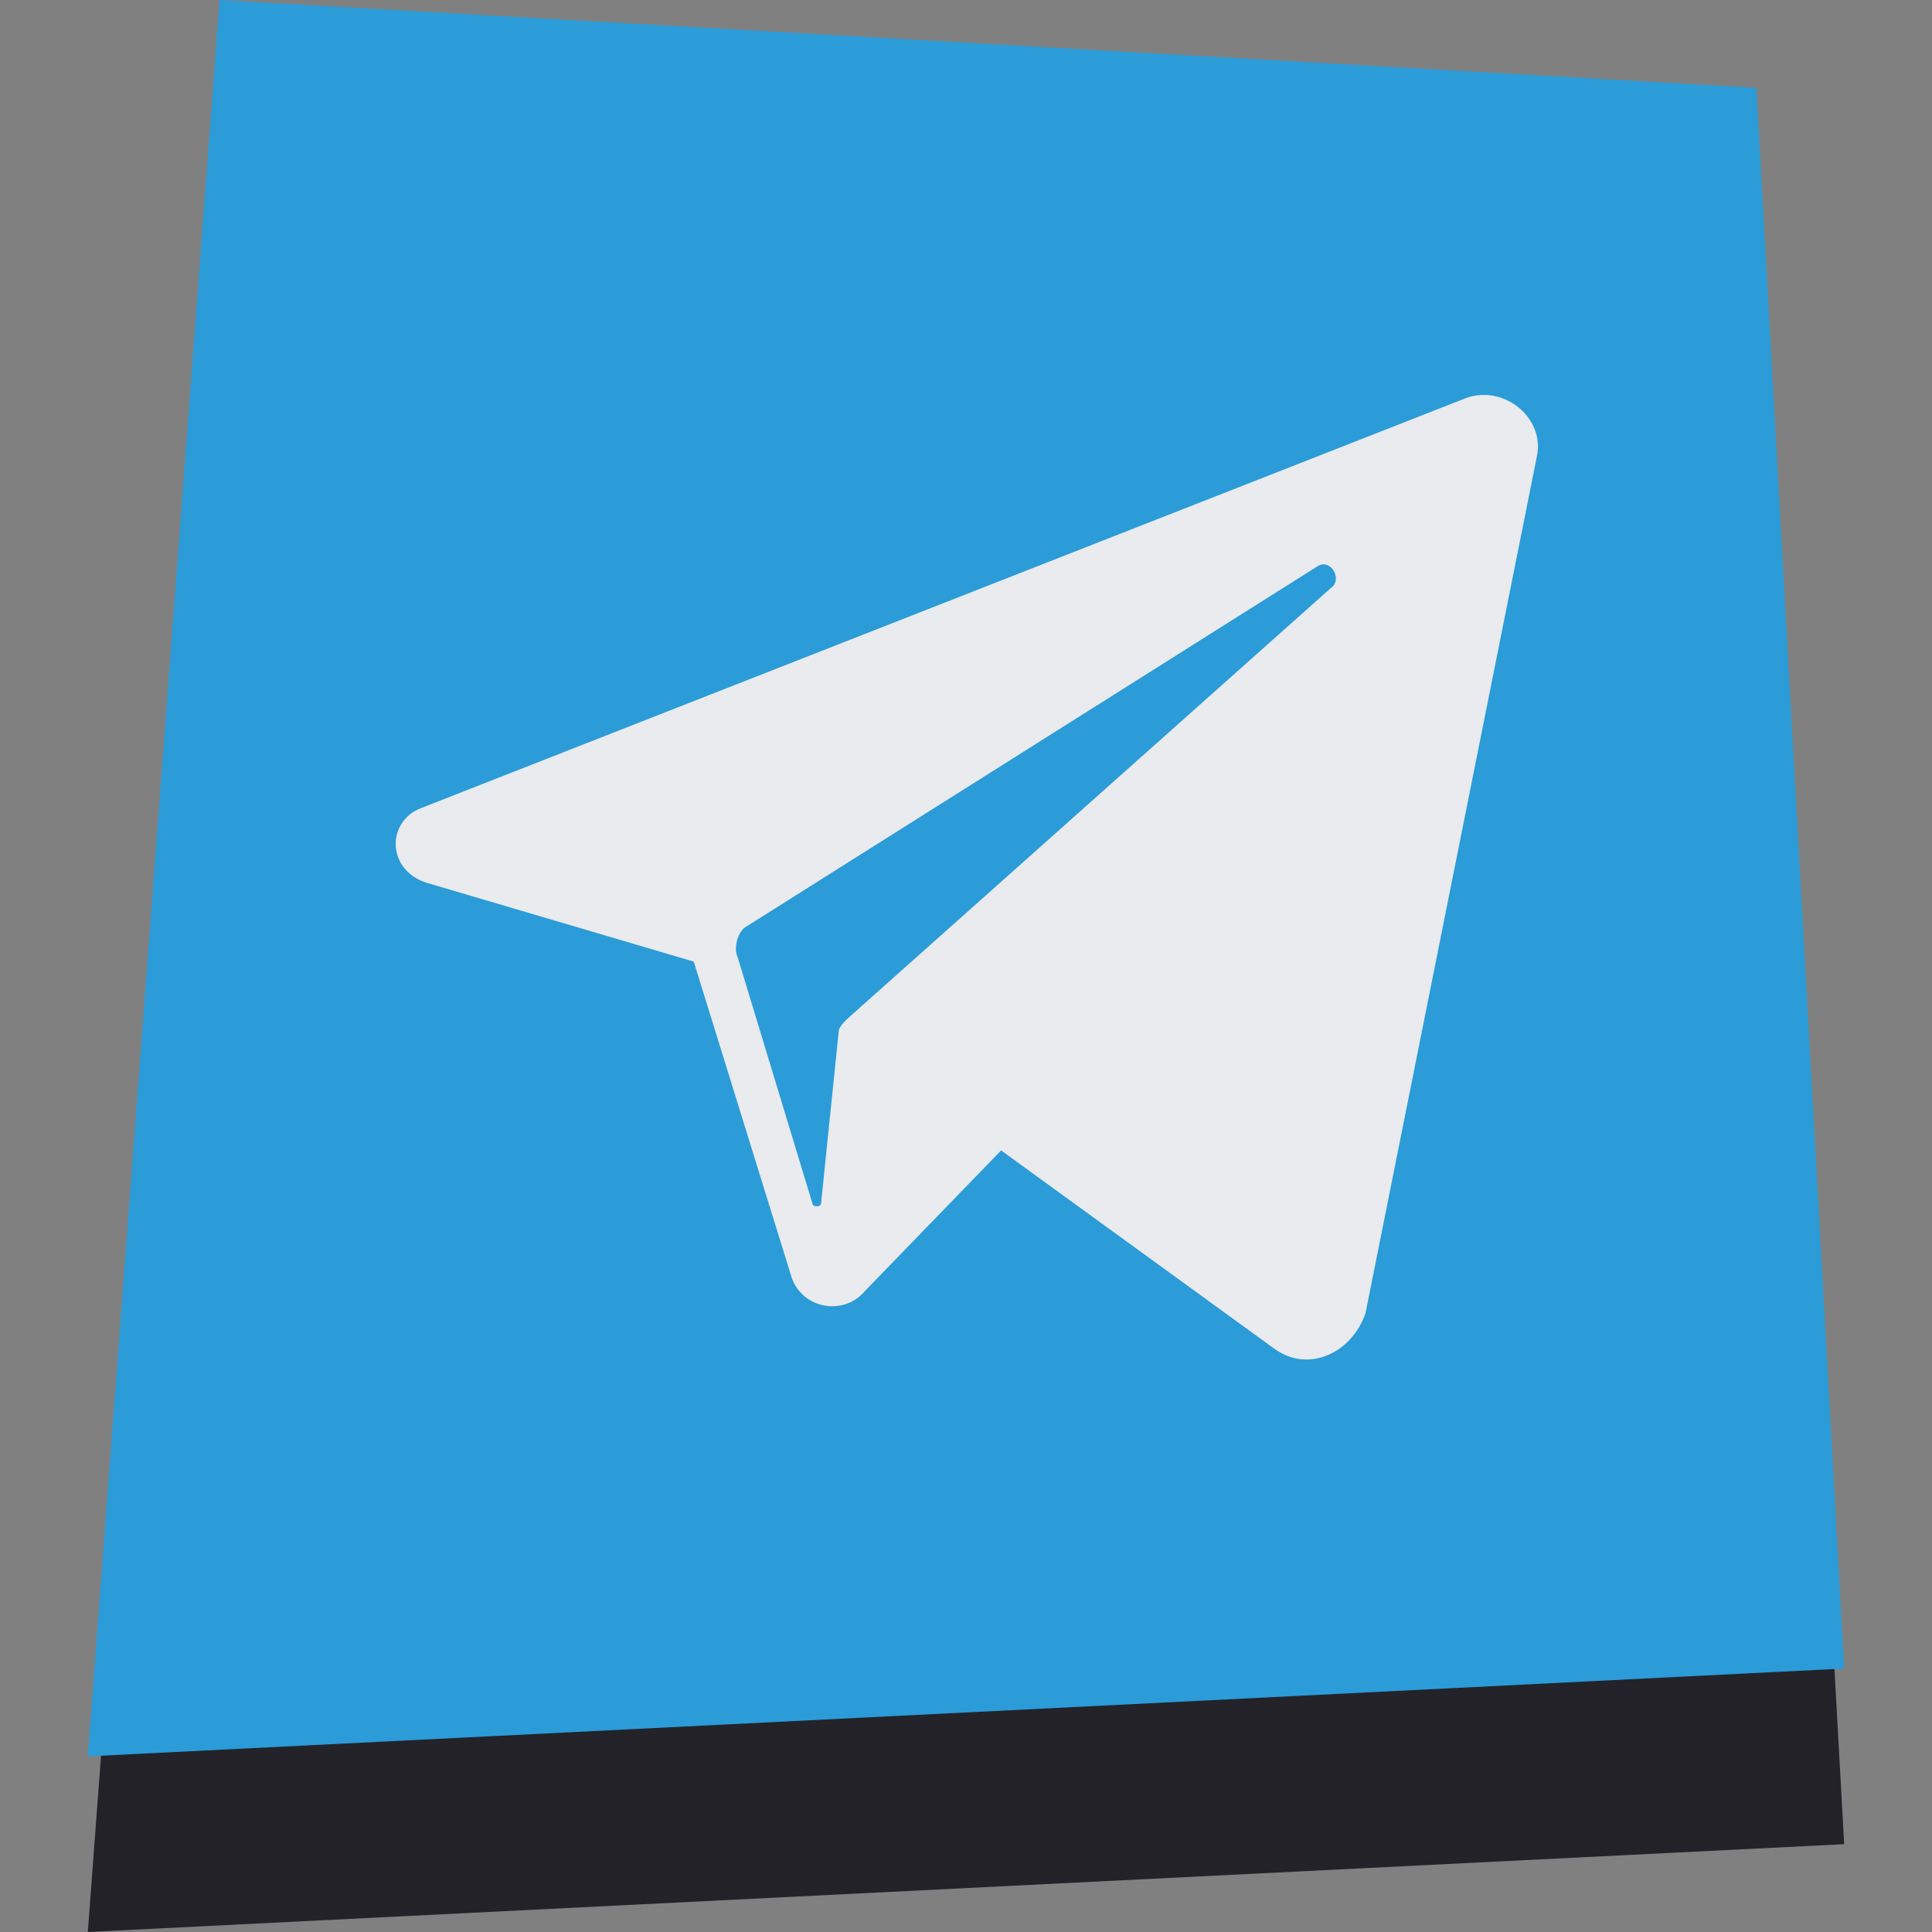 <?xml version="1.0" encoding="utf-8"?>
<!-- Generator: Adobe Illustrator 22.1.0, SVG Export Plug-In . SVG Version: 6.00 Build 0)  -->
<svg version="1.1" id="Social" xmlns="http://www.w3.org/2000/svg" xmlns:xlink="http://www.w3.org/1999/xlink" x="0px" y="0px"
	 width="44px" height="44px" viewBox="0 0 44 44" style="enable-background:new 0 0 44 44;" xml:space="preserve">
<rect x="0" y="0" width="44" height="44" fill="#808080" stroke="none"/>
<style type="text/css">
	.st0{fill:#232229;}
	.st1{fill:#2B9CD8;}
	.st2{fill:#E9EBEE;}
</style>
<g id="Telegram_1_">
	<polygon id="Shadow_6_" class="st0" points="42,42 2,44 5,4 40,6 	"/>
	<polygon id="Color_6_" class="st1" points="42,38 2,40 5,0 40,2 	"/>
	<path id="Telegram" class="st2" d="M33.3,9.1L9.6,18.4c-0.8,0.3-0.8,1.4,0.1,1.7l6.1,1.8L18,29c0.2,0.8,1.2,1,1.7,0.4l3.1-3.2
		l6.2,4.5c0.8,0.6,1.8,0.1,2.1-0.8L35,10.4C35.2,9.5,34.2,8.7,33.3,9.1L33.3,9.1z M30.3,13.4l-11,9.8c-0.1,0.1-0.2,0.2-0.2,0.3
		l-0.4,3.9c0,0.1-0.2,0.1-0.2,0l-1.7-5.6c-0.1-0.2,0-0.6,0.2-0.7l13-8.2C30.3,12.7,30.6,13.2,30.3,13.4L30.3,13.4z"/>
</g>
</svg>

